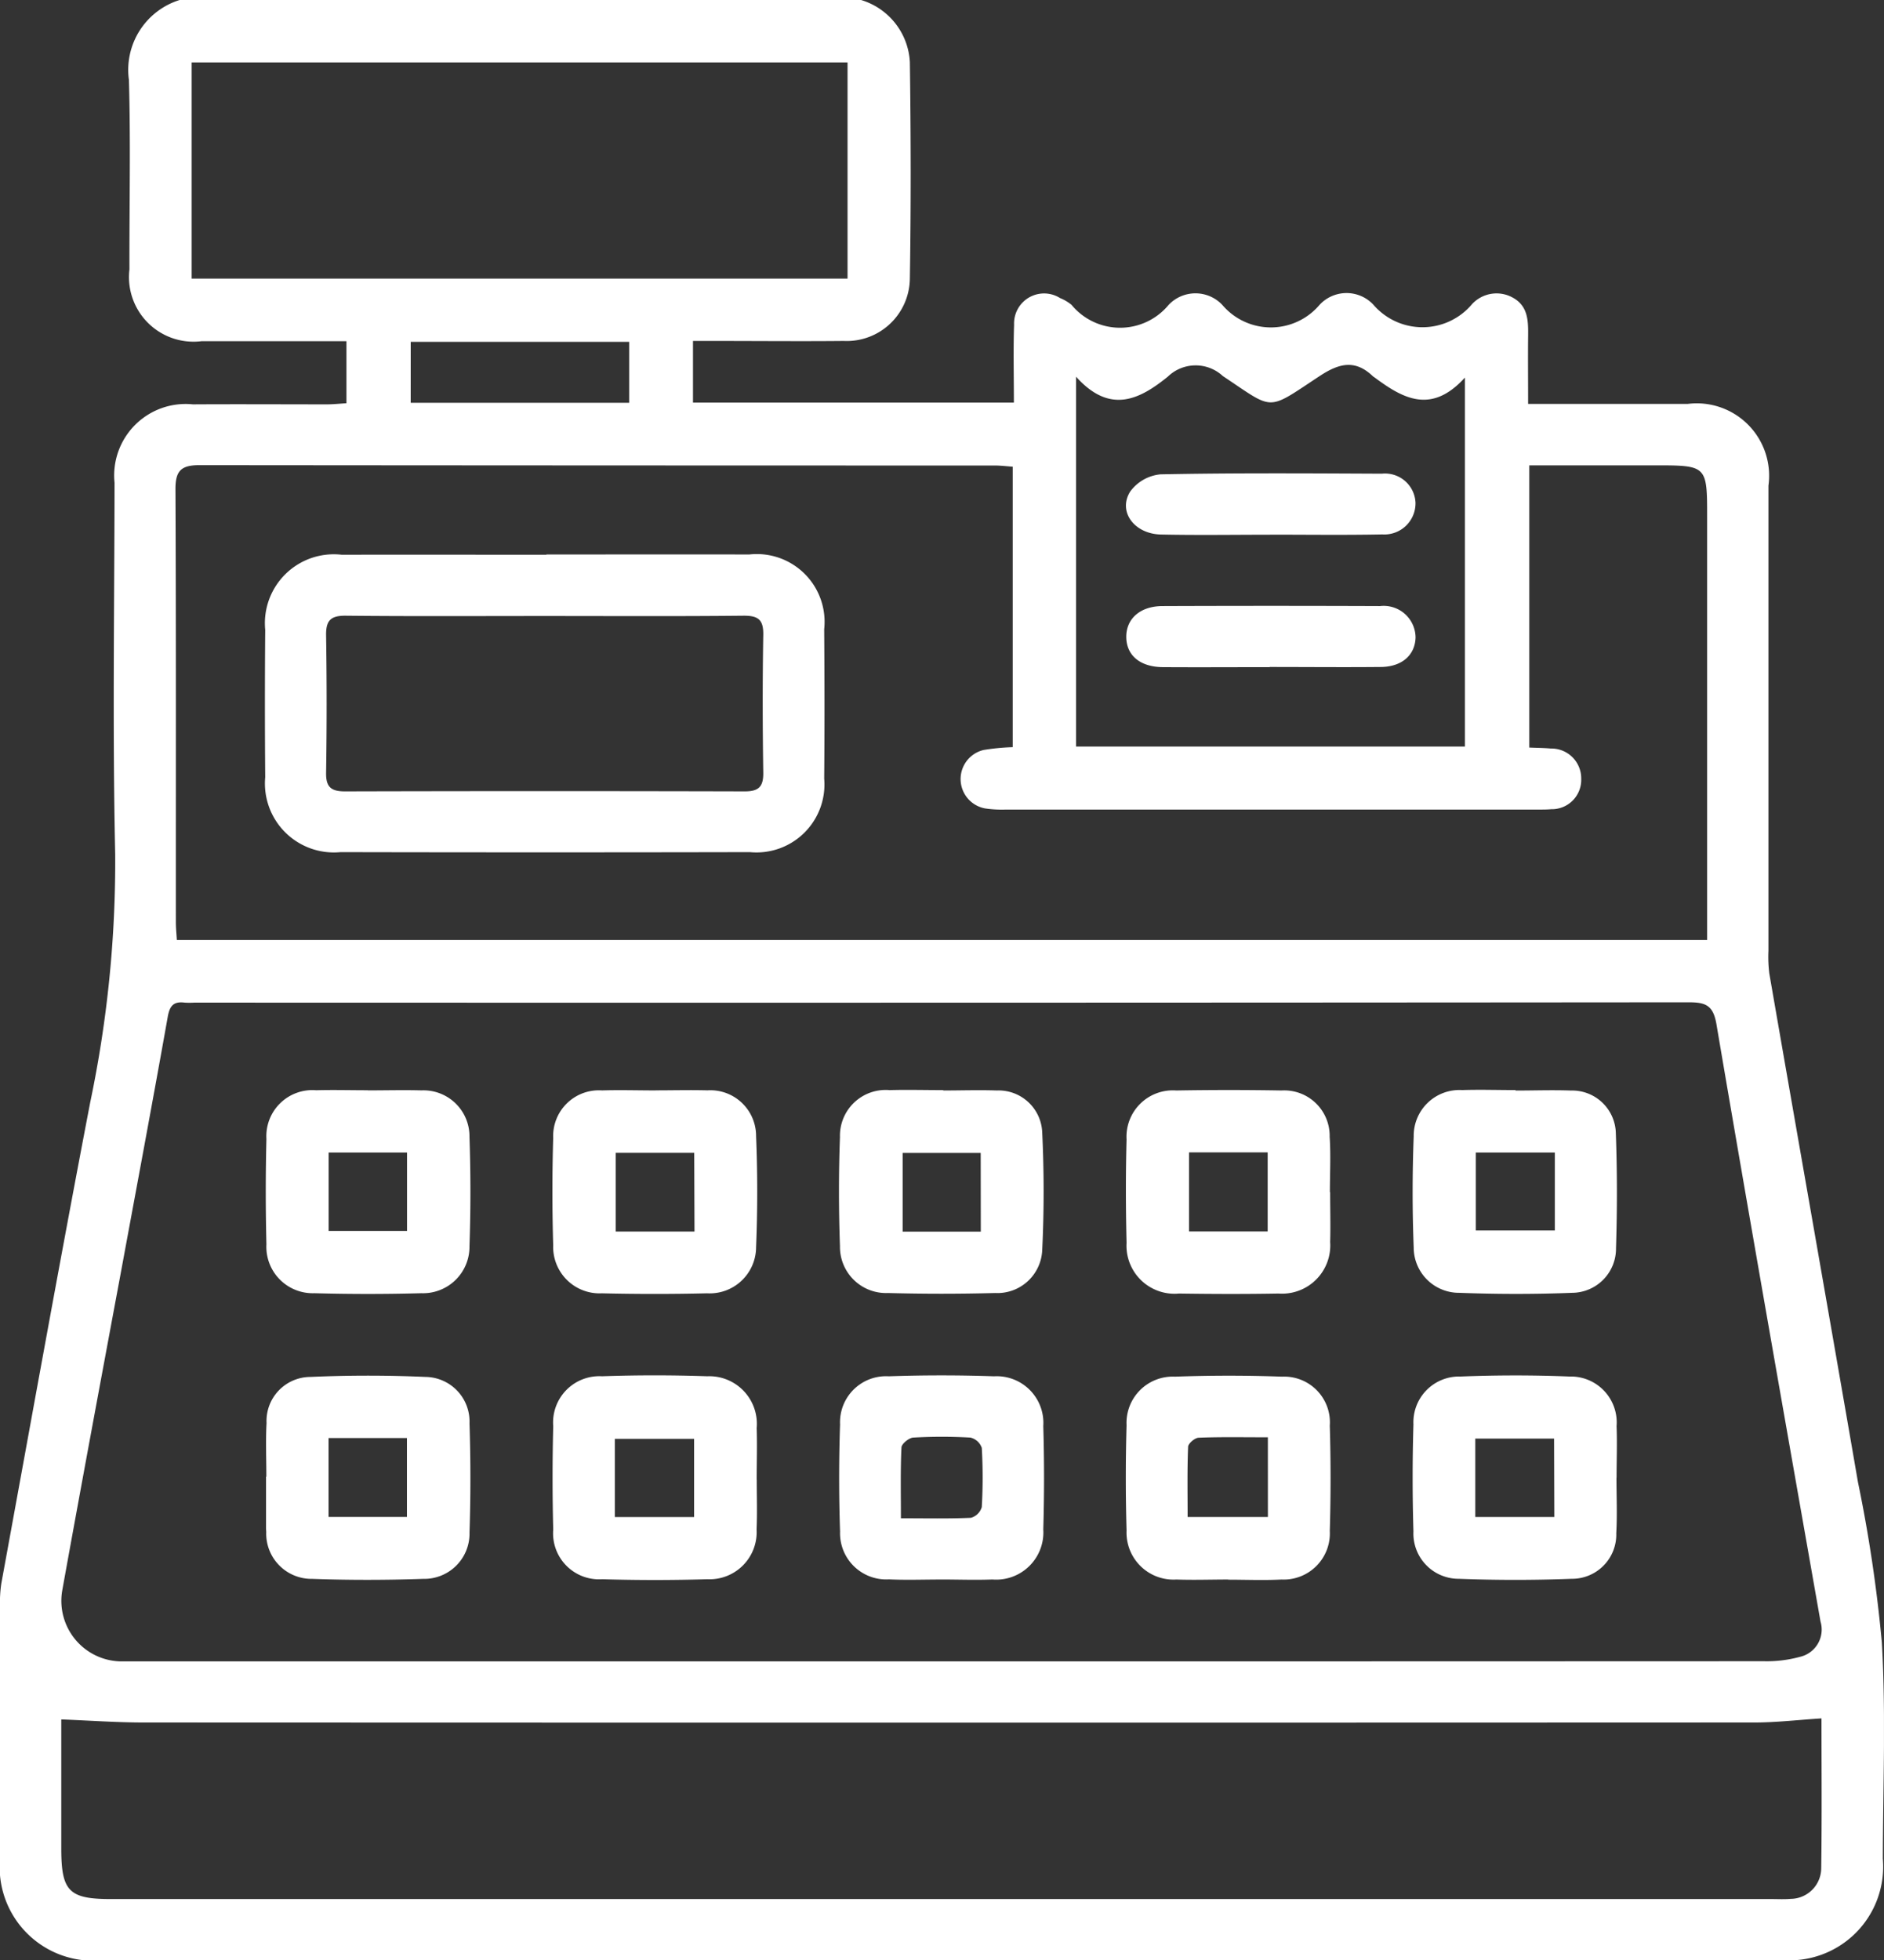 <svg id="Group_1053" data-name="Group 1053" xmlns="http://www.w3.org/2000/svg" xmlns:xlink="http://www.w3.org/1999/xlink" width="57.682" height="60" viewBox="0 0 57.682 60">
  <rect x="0" y="0" width="57.682" height="60" fill="#333333" stroke="none"/>
  <defs>
    <clipPath id="clip-path">
      <rect id="Rectangle_745" data-name="Rectangle 745" width="57.681" height="60" fill="#fff"/>
    </clipPath>
  </defs>
  <g id="Group_621" data-name="Group 621" clip-path="url(#clip-path)">
    <path id="Path_150" data-name="Path 150" d="M5.5,0H26.363a2.1,2.1,0,0,1,1.494,1.9c.031,2.206.036,4.413,0,6.619a1.933,1.933,0,0,1-2.027,1.916c-1.328.013-2.656,0-3.983,0h-.63v1.888h9.825c0-.824-.02-1.6.006-2.383a.919.919,0,0,1,1.408-.817,1.336,1.336,0,0,1,.351.208,1.928,1.928,0,0,0,2.973,0,1.131,1.131,0,0,1,1.642,0,1.951,1.951,0,0,0,2.978,0,1.126,1.126,0,0,1,1.642-.012,1.983,1.983,0,0,0,3.028-.011,1.021,1.021,0,0,1,1.244-.2c.474.26.477.714.472,1.175-.007.674,0,1.349,0,2.08h.723c1.386,0,2.773,0,4.159,0a2.215,2.215,0,0,1,2.476,2.5q0,7.117,0,14.235a4.107,4.107,0,0,0,.027.7c.9,5.188,1.818,10.373,2.713,15.562a44.085,44.085,0,0,1,.732,4.911c.127,2.2.034,4.411.03,6.618a2.866,2.866,0,0,1-3.1,3.1Q28.824,60,3.107,60A2.864,2.864,0,0,1,0,56.9Q0,53.034,0,49.167a3.927,3.927,0,0,1,.04-.7c.9-4.91,1.781-9.824,2.722-14.727a35.9,35.9,0,0,0,.765-7.6c-.084-3.786-.024-7.576-.02-11.364a2.188,2.188,0,0,1,2.4-2.4c1.367-.008,2.734,0,4.1,0,.2,0,.41-.023.6-.034v-1.9c-1.5,0-2.966,0-4.428,0A1.977,1.977,0,0,1,3.963,8.245c-.005-1.933.039-3.868-.016-5.8A2.24,2.24,0,0,1,5.5,0M28.818,50.85q12.593,0,25.186-.005a3.832,3.832,0,0,0,1.095-.132.857.857,0,0,0,.639-1.084c-1.072-6.088-2.148-12.175-3.184-18.269-.1-.6-.335-.683-.862-.683q-22.872.019-45.745.01a2.342,2.342,0,0,1-.293,0c-.343-.044-.46.1-.52.445-.468,2.63-.961,5.256-1.446,7.882-.6,3.221-1.2,6.441-1.782,9.664A1.854,1.854,0,0,0,3.69,50.85H28.818m2.188-27.984V14.284c-.2-.014-.37-.036-.54-.036q-12.183,0-24.366-.011c-.567,0-.731.185-.728.744.02,4.412.01,8.825.012,13.237,0,.187.02.374.03.551H52.267V15.843c0-1.6,0-1.6-1.612-1.6H46.822V22.88c.233.01.444.011.654.03a.914.914,0,0,1,.936.923.9.9,0,0,1-.919.934c-.155.014-.312.011-.468.011q-8.113,0-16.225,0a3.5,3.5,0,0,1-.641-.035.914.914,0,0,1-.046-1.788,6.825,6.825,0,0,1,.893-.087M55.767,52.595c-.736.047-1.393.125-2.051.125q-24.66.01-49.319,0c-.829,0-1.658-.061-2.521-.094,0,1.26,0,2.605,0,3.951,0,1.307.235,1.547,1.519,1.547H54.238c.2,0,.392.011.586-.006a.944.944,0,0,0,.936-.942c.022-1.54.008-3.081.008-4.583M5.868,8.528H25.949V1.91H5.868Zm27.077,3V22.85H44.85V11.557c-1.028,1.134-1.9.639-2.765-.005a.476.476,0,0,1-.048-.033c-.541-.518-1.025-.409-1.628-.013-1.655,1.089-1.372,1.065-2.968.005a1.225,1.225,0,0,0-1.686.017c-.853.69-1.764,1.17-2.811,0m-20.37.8h6.689V10.463H12.575Z" transform="translate(0)" fill="#fff"/>
    <path id="Path_151" data-name="Path 151" d="M99.231,123.614c-.527,0-1.055.019-1.581,0a1.438,1.438,0,0,1-1.526-1.5q-.047-1.609,0-3.221a1.416,1.416,0,0,1,1.481-1.488c1.091-.039,2.187-.04,3.278,0a1.4,1.4,0,0,1,1.463,1.5q.047,1.609,0,3.221a1.413,1.413,0,0,1-1.476,1.488c-.545.029-1.093.005-1.639.005v0m1.219-4.358c-.754,0-1.435-.014-2.115.013-.118,0-.324.176-.327.277-.029.712-.015,1.425-.015,2.149h2.458Z" transform="translate(-61.632 -75.27)" fill="#fff"/>
    <path id="Path_152" data-name="Path 152" d="M74.738,123.614c-.527,0-1.055.02-1.581-.005a1.415,1.415,0,0,1-1.5-1.463c-.037-1.092-.037-2.187,0-3.279a1.409,1.409,0,0,1,1.493-1.473c1.072-.037,2.148-.037,3.22,0a1.429,1.429,0,0,1,1.509,1.523q.046,1.58,0,3.162a1.445,1.445,0,0,1-1.558,1.534c-.526.02-1.054,0-1.581,0m-1.221-1.873c.785,0,1.466.016,2.145-.015a.482.482,0,0,0,.332-.329,15.716,15.716,0,0,0,0-1.811.485.485,0,0,0-.348-.315,15.275,15.275,0,0,0-1.752,0c-.131.008-.354.192-.359.3-.033.695-.017,1.392-.017,2.168" transform="translate(-45.937 -75.27)" fill="#fff"/>
    <path id="Path_153" data-name="Path 153" d="M74.816,93.038c.547,0,1.094-.019,1.64,0a1.337,1.337,0,0,1,1.391,1.3c.056,1.188.057,2.381,0,3.569a1.374,1.374,0,0,1-1.444,1.33q-1.639.044-3.28,0a1.412,1.412,0,0,1-1.469-1.437c-.04-1.111-.041-2.226,0-3.337a1.4,1.4,0,0,1,1.519-1.436c.546-.015,1.093,0,1.64,0v.005m1.15,1.917H73.573v2.41h2.393Z" transform="translate(-45.937 -59.662)" fill="#fff"/>
    <path id="Path_154" data-name="Path 154" d="M53.418,120.556c0,.508.017,1.016-.005,1.523a1.441,1.441,0,0,1-1.506,1.525c-1.072.032-2.148.032-3.22,0a1.408,1.408,0,0,1-1.5-1.52q-.04-1.58,0-3.162a1.417,1.417,0,0,1,1.495-1.53c1.072-.037,2.148-.037,3.22,0a1.457,1.457,0,0,1,1.514,1.584c.017.527,0,1.054,0,1.581M49.073,121.7H51.5v-2.393H49.073Z" transform="translate(-30.249 -75.269)" fill="#fff"/>
    <path id="Path_155" data-name="Path 155" d="M50.324,93.034c.527,0,1.055-.014,1.581,0a1.4,1.4,0,0,1,1.492,1.4c.046,1.13.046,2.265,0,3.4a1.42,1.42,0,0,1-1.5,1.412q-1.61.038-3.221,0a1.421,1.421,0,0,1-1.491-1.474q-.048-1.639,0-3.279a1.4,1.4,0,0,1,1.495-1.457c.546-.017,1.093,0,1.64,0m1.183,1.91H49.1v2.41h2.411Z" transform="translate(-30.248 -59.662)" fill="#fff"/>
    <path id="Path_156" data-name="Path 156" d="M102.358,96.144c0,.508.015,1.016,0,1.523a1.476,1.476,0,0,1-1.581,1.577c-1.015.018-2.031.015-3.046,0a1.47,1.47,0,0,1-1.606-1.553c-.026-1.053-.029-2.109,0-3.162a1.419,1.419,0,0,1,1.521-1.5q1.61-.028,3.221,0a1.391,1.391,0,0,1,1.476,1.415c.037.564.007,1.132.007,1.7h.009m-4.322,1.2h2.408v-2.42H98.037Z" transform="translate(-61.633 -59.653)" fill="#fff"/>
    <path id="Path_157" data-name="Path 157" d="M22.72,120.483c0-.547-.024-1.095.006-1.64a1.349,1.349,0,0,1,1.351-1.414c1.169-.052,2.343-.052,3.511,0a1.366,1.366,0,0,1,1.352,1.422c.035,1.112.037,2.227,0,3.338a1.386,1.386,0,0,1-1.418,1.421c-1.131.039-2.265.041-3.4,0a1.386,1.386,0,0,1-1.406-1.429c0-.039-.006-.078-.006-.117q0-.791,0-1.582h.007m1.907,1.232h2.4V119.3h-2.4Z" transform="translate(-14.565 -75.286)" fill="#fff"/>
    <path id="Path_158" data-name="Path 158" d="M126.823,120.5c0,.566.026,1.133-.006,1.7a1.354,1.354,0,0,1-1.369,1.395c-1.15.044-2.3.044-3.453,0a1.385,1.385,0,0,1-1.388-1.449q-.049-1.638,0-3.279a1.4,1.4,0,0,1,1.442-1.463c1.111-.044,2.226-.045,3.336,0a1.405,1.405,0,0,1,1.441,1.518c.021.527,0,1.054,0,1.581h-.007m-1.906-1.2H122.5v2.4h2.42Z" transform="translate(-77.332 -75.273)" fill="#fff"/>
    <path id="Path_159" data-name="Path 159" d="M25.81,93.034c.547,0,1.094-.015,1.64,0a1.409,1.409,0,0,1,1.472,1.428c.038,1.112.038,2.227,0,3.339a1.422,1.422,0,0,1-1.471,1.441q-1.639.045-3.28,0a1.421,1.421,0,0,1-1.466-1.5q-.04-1.61,0-3.222a1.41,1.41,0,0,1,1.523-1.49c.527-.015,1.054,0,1.582,0v0m-1.2,4.306h2.4v-2.4h-2.4Z" transform="translate(-14.548 -59.661)" fill="#fff"/>
    <path id="Path_160" data-name="Path 160" d="M123.73,93.04c.566,0,1.133-.021,1.7,0a1.337,1.337,0,0,1,1.373,1.319c.043,1.17.042,2.342.005,3.512a1.353,1.353,0,0,1-1.346,1.36c-1.15.045-2.3.043-3.454,0a1.387,1.387,0,0,1-1.394-1.388c-.044-1.131-.043-2.265,0-3.4a1.4,1.4,0,0,1,1.481-1.417c.546-.018,1.093,0,1.64,0v.005m1.2,1.906h-2.42v2.386h2.42Z" transform="translate(-77.331 -59.662)" fill="#fff"/>
    <path id="Path_161" data-name="Path 161" d="M31.236,47.313c2.07,0,4.139-.005,6.209,0A2.075,2.075,0,0,1,39.739,49.6c.011,1.523.014,3.046,0,4.569a2.081,2.081,0,0,1-2.273,2.254q-6.267.013-12.535,0a2.111,2.111,0,0,1-2.306-2.292q-.018-2.255,0-4.51a2.11,2.11,0,0,1,2.344-2.3c2.089-.005,4.178,0,6.267,0m-.056,1.875c-2.029,0-4.057.012-6.085-.009-.461-.005-.613.141-.606.6q.033,2.106,0,4.212c-.007.447.168.566.587.565q6.114-.016,12.228,0c.434,0,.576-.145.57-.576-.021-1.4-.024-2.808,0-4.212.009-.475-.161-.593-.612-.589-2.028.021-4.056.009-6.084.009" transform="translate(-14.505 -30.342)" fill="#fff"/>
    <path id="Path_162" data-name="Path 162" d="M100.514,42.269c-1.11,0-2.221.018-3.33-.006-.815-.018-1.323-.7-.943-1.312a1.3,1.3,0,0,1,.929-.53c2.258-.045,4.518-.03,6.777-.02a.934.934,0,0,1,1.031.887.954.954,0,0,1-1.017.972c-1.148.023-2.3.007-3.447.007Z" transform="translate(-61.64 -25.903)" fill="#fff"/>
    <path id="Path_163" data-name="Path 163" d="M100.53,53.573c-1.091,0-2.181.007-3.272,0-.7-.006-1.114-.364-1.117-.924s.429-.943,1.107-.945q3.331-.013,6.662,0a.976.976,0,0,1,1.088.964c-.017.541-.423.9-1.079.9-1.129.011-2.259,0-3.389,0" transform="translate(-61.658 -33.154)" fill="#fff"/>
  </g>
</svg>
